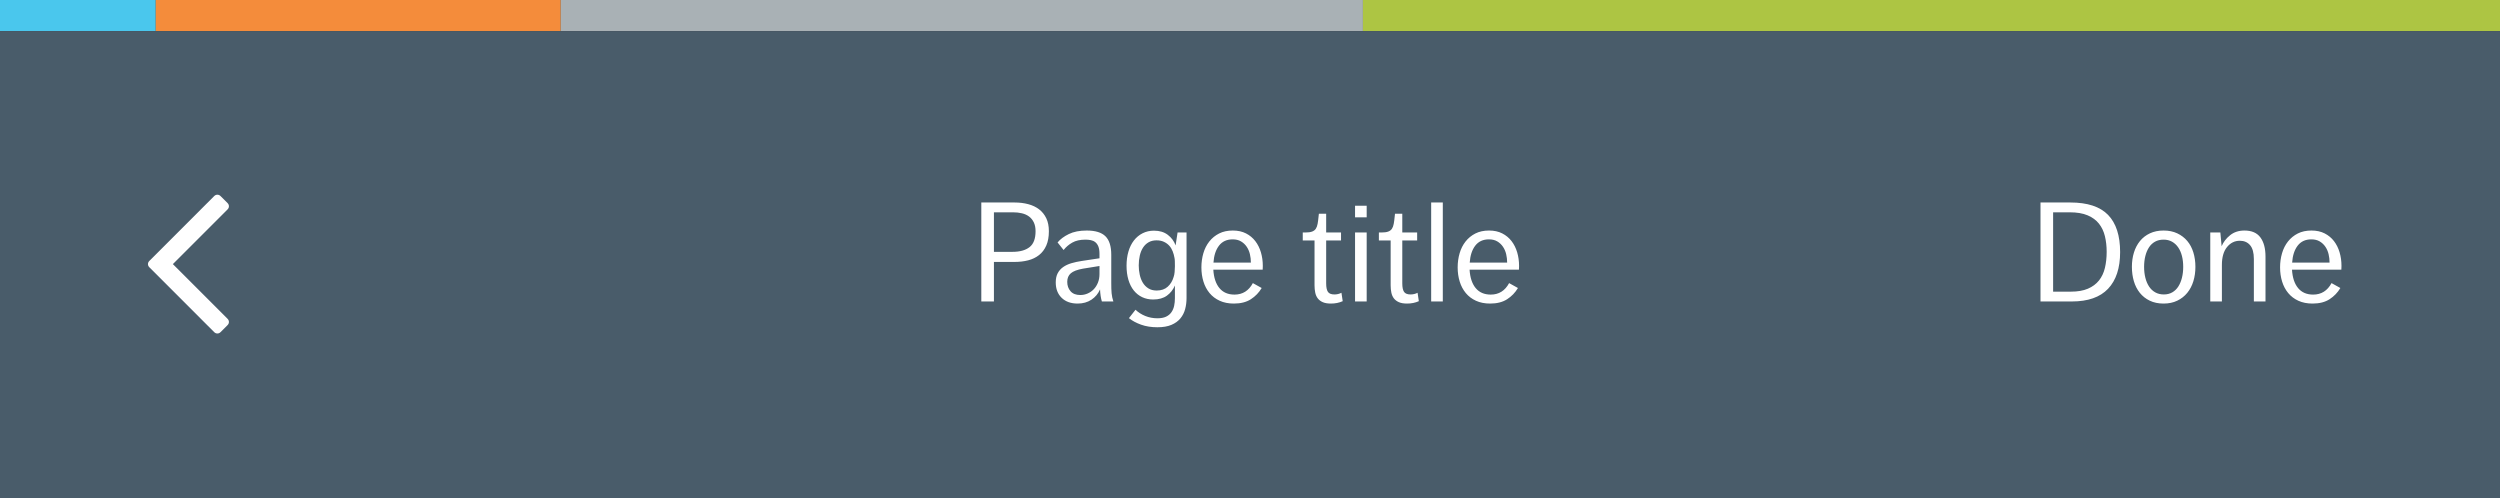 <?xml version="1.0" encoding="UTF-8"?>
<svg width="321px" height="64px" viewBox="0 0 321 64" version="1.1" xmlns="http://www.w3.org/2000/svg" xmlns:xlink="http://www.w3.org/1999/xlink">
    <rect x="0" y="0" width="321" height="64" fill="#333333" stroke="none"/>
    <!-- Generator: Sketch 47 (45396) - http://www.bohemiancoding.com/sketch -->
    <title>OneOptionPerSide</title>
    <desc>Created with Sketch.</desc>
    <defs></defs>
    <g id="Page-1" stroke="none" stroke-width="1" fill="none" fill-rule="evenodd">
        <g id="Buttons-Usage-extra-large-1200" transform="translate(-349, -2330)">
            <g id="OneOptionPerSide" transform="translate(349, 2330)">
                <g>
                    <rect id="Blue" fill="#4AC7ED" x="0" y="0" width="20" height="4"></rect>
                    <rect id="Orange" fill="#F48C3B" x="20" y="0" width="52" height="4"></rect>
                    <rect id="Grey" fill="#A9B1B5" x="72" y="0" width="103" height="4"></rect>
                    <rect id="Green" fill="#ADC543" x="175" y="0" width="146" height="4"></rect>
                    <rect id="Bar" fill="#495C6A" x="0" y="4" width="321" height="60"></rect>
                    <path d="M126,26 L130.266,26 C130.902,26 131.49,26.072 132.03,26.216 C132.57,26.36 133.035,26.582 133.425,26.882 C133.815,27.182 134.121,27.563 134.343,28.025 C134.565,28.487 134.676,29.042 134.676,29.69 C134.676,30.41 134.565,31.022 134.343,31.526 C134.121,32.03 133.812,32.438 133.416,32.75 C133.02,33.062 132.555,33.287 132.021,33.425 C131.487,33.563 130.908,33.632 130.284,33.632 L127.62,33.632 L127.62,38.708 L126,38.708 L126,26 Z M130.014,32.336 C130.95,32.336 131.676,32.135 132.192,31.733 C132.708,31.331 132.966,30.65 132.966,29.69 C132.966,29.246 132.891,28.868 132.741,28.556 C132.591,28.244 132.387,27.992 132.129,27.8 C131.871,27.608 131.565,27.47 131.211,27.386 C130.857,27.302 130.476,27.26 130.068,27.26 L127.62,27.26 L127.62,32.336 L130.014,32.336 Z M141.48,38.708 C141.348,38.276 141.27,37.76 141.246,37.16 C141.006,37.712 140.637,38.153 140.139,38.483 C139.641,38.813 139.05,38.978 138.366,38.978 C137.502,38.978 136.818,38.732 136.314,38.24 C135.81,37.748 135.558,37.088 135.558,36.26 C135.558,35.792 135.642,35.399 135.81,35.081 C135.978,34.763 136.212,34.499 136.512,34.289 C136.812,34.079 137.166,33.914 137.574,33.794 C137.982,33.674 138.426,33.578 138.906,33.506 L141.174,33.164 L141.174,32.606 C141.174,32.21 141.126,31.892 141.03,31.652 C140.934,31.412 140.802,31.226 140.634,31.094 C140.466,30.962 140.274,30.875 140.058,30.833 C139.842,30.791 139.614,30.77 139.374,30.77 C138.69,30.77 138.126,30.896 137.682,31.148 C137.238,31.4 136.866,31.718 136.566,32.102 L135.792,31.13 C136.14,30.71 136.623,30.35 137.241,30.05 C137.859,29.75 138.624,29.6 139.536,29.6 C140.64,29.6 141.441,29.846 141.939,30.338 C142.437,30.83 142.686,31.622 142.686,32.714 L142.686,36.296 C142.686,36.584 142.689,36.836 142.695,37.052 C142.701,37.268 142.713,37.469 142.731,37.655 C142.749,37.841 142.776,38.018 142.812,38.186 C142.848,38.354 142.896,38.528 142.956,38.708 L141.48,38.708 Z M141.174,34.154 L139.05,34.496 C138.318,34.628 137.799,34.826 137.493,35.09 C137.187,35.354 137.034,35.72 137.034,36.188 C137.034,36.668 137.175,37.07 137.457,37.394 C137.739,37.718 138.156,37.88 138.708,37.88 C139.044,37.88 139.362,37.814 139.662,37.682 C139.962,37.55 140.223,37.367 140.445,37.133 C140.667,36.899 140.844,36.617 140.976,36.287 C141.108,35.957 141.174,35.594 141.174,35.198 L141.174,34.154 Z M145.8,39.77 C146.148,40.106 146.565,40.373 147.051,40.571 C147.537,40.769 148.056,40.868 148.608,40.868 C149.064,40.868 149.436,40.799 149.724,40.661 C150.012,40.523 150.24,40.334 150.408,40.094 C150.576,39.854 150.693,39.581 150.759,39.275 C150.825,38.969 150.858,38.642 150.858,38.294 L150.858,36.656 C150.63,37.196 150.288,37.631 149.832,37.961 C149.376,38.291 148.788,38.456 148.068,38.456 C147.552,38.456 147.084,38.357 146.664,38.159 C146.244,37.961 145.884,37.676 145.584,37.304 C145.284,36.932 145.053,36.476 144.891,35.936 C144.729,35.396 144.648,34.79 144.648,34.118 C144.648,33.458 144.729,32.852 144.891,32.3 C145.053,31.748 145.287,31.274 145.593,30.878 C145.899,30.482 146.271,30.173 146.709,29.951 C147.147,29.729 147.636,29.618 148.176,29.618 C148.884,29.618 149.472,29.795 149.94,30.149 C150.408,30.503 150.744,30.956 150.948,31.508 L151.2,29.852 L152.352,29.852 L152.352,38.258 C152.352,38.762 152.292,39.239 152.172,39.689 C152.052,40.139 151.848,40.538 151.56,40.886 C151.272,41.234 150.888,41.51 150.408,41.714 C149.928,41.918 149.328,42.02 148.608,42.02 C147.828,42.02 147.129,41.909 146.511,41.687 C145.893,41.465 145.374,41.186 144.954,40.85 L145.8,39.77 Z M150.858,34.118 C150.858,33.914 150.855,33.719 150.849,33.533 C150.843,33.347 150.828,33.206 150.804,33.11 C150.756,32.822 150.678,32.54 150.57,32.264 C150.462,31.988 150.315,31.748 150.129,31.544 C149.943,31.34 149.715,31.175 149.445,31.049 C149.175,30.923 148.86,30.86 148.5,30.86 C148.104,30.86 147.762,30.944 147.474,31.112 C147.186,31.28 146.949,31.508 146.763,31.796 C146.577,32.084 146.439,32.426 146.349,32.822 C146.259,33.218 146.214,33.638 146.214,34.082 C146.214,34.478 146.256,34.871 146.34,35.261 C146.424,35.651 146.556,35.996 146.736,36.296 C146.916,36.596 147.153,36.839 147.447,37.025 C147.741,37.211 148.098,37.304 148.518,37.304 C149.106,37.304 149.58,37.139 149.94,36.809 C150.3,36.479 150.552,36.062 150.696,35.558 C150.756,35.39 150.798,35.18 150.822,34.928 C150.846,34.676 150.858,34.436 150.858,34.208 L150.858,34.118 Z M155.79,34.622 C155.85,35.642 156.111,36.431 156.573,36.989 C157.035,37.547 157.68,37.826 158.508,37.826 C159.552,37.826 160.338,37.334 160.866,36.35 L162,36.98 C161.652,37.568 161.19,38.048 160.614,38.42 C160.038,38.792 159.312,38.978 158.436,38.978 C157.74,38.978 157.131,38.858 156.609,38.618 C156.087,38.378 155.652,38.048 155.304,37.628 C154.956,37.208 154.695,36.716 154.521,36.152 C154.347,35.588 154.26,34.982 154.26,34.334 C154.26,33.698 154.344,33.092 154.512,32.516 C154.68,31.94 154.935,31.436 155.277,31.004 C155.619,30.572 156.039,30.23 156.537,29.978 C157.035,29.726 157.62,29.6 158.292,29.6 C158.94,29.6 159.504,29.723 159.984,29.969 C160.464,30.215 160.863,30.545 161.181,30.959 C161.499,31.373 161.739,31.853 161.901,32.399 C162.063,32.945 162.144,33.524 162.144,34.136 C162.144,34.268 162.141,34.37 162.135,34.442 C162.129,34.514 162.126,34.574 162.126,34.622 L155.79,34.622 Z M158.274,30.734 C157.518,30.734 156.933,31.004 156.519,31.544 C156.105,32.084 155.868,32.81 155.808,33.722 L160.614,33.722 C160.614,33.35 160.572,32.987 160.488,32.633 C160.404,32.279 160.266,31.961 160.074,31.679 C159.882,31.397 159.639,31.169 159.345,30.995 C159.051,30.821 158.694,30.734 158.274,30.734 Z M168.786,30.878 L167.274,30.878 L167.274,29.852 L167.598,29.852 C167.97,29.852 168.261,29.813 168.471,29.735 C168.681,29.657 168.84,29.537 168.948,29.375 C169.056,29.213 169.134,29 169.182,28.736 C169.23,28.472 169.272,28.148 169.308,27.764 L169.344,27.44 L170.28,27.44 L170.28,29.852 L172.188,29.852 L172.188,30.878 L170.28,30.878 L170.28,36.386 C170.28,36.89 170.355,37.253 170.505,37.475 C170.655,37.697 170.934,37.808 171.342,37.808 C171.666,37.808 171.966,37.736 172.242,37.592 L172.404,38.672 C171.948,38.876 171.444,38.978 170.892,38.978 C170.46,38.978 170.109,38.918 169.839,38.798 C169.569,38.678 169.356,38.516 169.2,38.312 C169.044,38.108 168.936,37.862 168.876,37.574 C168.816,37.286 168.786,36.974 168.786,36.638 L168.786,30.878 Z M173.988,26.414 L175.482,26.414 L175.482,27.908 L173.988,27.908 L173.988,26.414 Z M173.988,29.852 L175.482,29.852 L175.482,38.708 L173.988,38.708 L173.988,29.852 Z M178.56,30.878 L177.048,30.878 L177.048,29.852 L177.372,29.852 C177.744,29.852 178.035,29.813 178.245,29.735 C178.455,29.657 178.614,29.537 178.722,29.375 C178.83,29.213 178.908,29 178.956,28.736 C179.004,28.472 179.046,28.148 179.082,27.764 L179.118,27.44 L180.054,27.44 L180.054,29.852 L181.962,29.852 L181.962,30.878 L180.054,30.878 L180.054,36.386 C180.054,36.89 180.129,37.253 180.279,37.475 C180.429,37.697 180.708,37.808 181.116,37.808 C181.44,37.808 181.74,37.736 182.016,37.592 L182.178,38.672 C181.722,38.876 181.218,38.978 180.666,38.978 C180.234,38.978 179.883,38.918 179.613,38.798 C179.343,38.678 179.13,38.516 178.974,38.312 C178.818,38.108 178.71,37.862 178.65,37.574 C178.59,37.286 178.56,36.974 178.56,36.638 L178.56,30.878 Z M183.762,26 L185.256,26 L185.256,38.708 L183.762,38.708 L183.762,26 Z M188.694,34.622 C188.754,35.642 189.015,36.431 189.477,36.989 C189.939,37.547 190.584,37.826 191.412,37.826 C192.456,37.826 193.242,37.334 193.77,36.35 L194.904,36.98 C194.556,37.568 194.094,38.048 193.518,38.42 C192.942,38.792 192.216,38.978 191.34,38.978 C190.644,38.978 190.035,38.858 189.513,38.618 C188.991,38.378 188.556,38.048 188.208,37.628 C187.86,37.208 187.599,36.716 187.425,36.152 C187.251,35.588 187.164,34.982 187.164,34.334 C187.164,33.698 187.248,33.092 187.416,32.516 C187.584,31.94 187.839,31.436 188.181,31.004 C188.523,30.572 188.943,30.23 189.441,29.978 C189.939,29.726 190.524,29.6 191.196,29.6 C191.844,29.6 192.408,29.723 192.888,29.969 C193.368,30.215 193.767,30.545 194.085,30.959 C194.403,31.373 194.643,31.853 194.805,32.399 C194.967,32.945 195.048,33.524 195.048,34.136 C195.048,34.268 195.045,34.37 195.039,34.442 C195.033,34.514 195.03,34.574 195.03,34.622 L188.694,34.622 Z M191.178,30.734 C190.422,30.734 189.837,31.004 189.423,31.544 C189.009,32.084 188.772,32.81 188.712,33.722 L193.518,33.722 C193.518,33.35 193.476,32.987 193.392,32.633 C193.308,32.279 193.17,31.961 192.978,31.679 C192.786,31.397 192.543,31.169 192.249,30.995 C191.955,30.821 191.598,30.734 191.178,30.734 Z" id="Page-title" fill="#FFFFFF"></path>
                    <path d="M29.214,26.071 C29.333,26.19 29.393,26.327 29.393,26.482 C29.393,26.637 29.333,26.774 29.214,26.893 L22.196,33.911 L29.214,40.929 C29.333,41.048 29.393,41.185 29.393,41.339 C29.393,41.494 29.333,41.631 29.214,41.75 L28.321,42.643 C28.202,42.762 28.065,42.821 27.911,42.821 C27.756,42.821 27.619,42.762 27.5,42.643 L19.179,34.321 C19.06,34.202 19,34.065 19,33.911 C19,33.756 19.06,33.619 19.179,33.5 L27.5,25.179 C27.619,25.06 27.756,25 27.911,25 C28.065,25 28.202,25.06 28.321,25.179 L29.214,26.071 Z" id="angle-left---FontAwesome-Copy" fill="#FFFFFF"></path>
                    <path d="M262,26 L265.834,26 C268.03,26 269.644,26.531 270.676,27.593 C271.708,28.655 272.224,30.248 272.224,32.372 C272.224,34.424 271.708,35.993 270.676,37.079 C269.644,38.165 268.096,38.708 266.032,38.708 L262,38.708 L262,26 Z M265.906,37.448 C266.77,37.448 267.496,37.322 268.084,37.07 C268.672,36.818 269.146,36.467 269.506,36.017 C269.866,35.567 270.121,35.027 270.271,34.397 C270.421,33.767 270.496,33.08 270.496,32.336 C270.496,31.616 270.421,30.947 270.271,30.329 C270.121,29.711 269.866,29.174 269.506,28.718 C269.146,28.262 268.66,27.905 268.048,27.647 C267.436,27.389 266.668,27.26 265.744,27.26 L263.62,27.26 L263.62,37.448 L265.906,37.448 Z M277.804,38.978 C277.132,38.978 276.541,38.855 276.031,38.609 C275.521,38.363 275.095,38.027 274.753,37.601 C274.411,37.175 274.156,36.677 273.988,36.107 C273.82,35.537 273.736,34.922 273.736,34.262 C273.736,33.602 273.823,32.99 273.997,32.426 C274.171,31.862 274.429,31.37 274.771,30.95 C275.113,30.53 275.539,30.2 276.049,29.96 C276.559,29.72 277.144,29.6 277.804,29.6 C278.464,29.6 279.049,29.72 279.559,29.96 C280.069,30.2 280.498,30.527 280.846,30.941 C281.194,31.355 281.455,31.847 281.629,32.417 C281.803,32.987 281.89,33.602 281.89,34.262 C281.89,34.922 281.803,35.537 281.629,36.107 C281.455,36.677 281.194,37.175 280.846,37.601 C280.498,38.027 280.069,38.363 279.559,38.609 C279.049,38.855 278.464,38.978 277.804,38.978 Z M277.84,37.808 C278.248,37.808 278.608,37.718 278.92,37.538 C279.232,37.358 279.49,37.109 279.694,36.791 C279.898,36.473 280.054,36.098 280.162,35.666 C280.27,35.234 280.324,34.766 280.324,34.262 C280.324,33.758 280.27,33.293 280.162,32.867 C280.054,32.441 279.892,32.072 279.676,31.76 C279.46,31.448 279.196,31.205 278.884,31.031 C278.572,30.857 278.212,30.77 277.804,30.77 C277.384,30.77 277.018,30.857 276.706,31.031 C276.394,31.205 276.136,31.448 275.932,31.76 C275.728,32.072 275.572,32.441 275.464,32.867 C275.356,33.293 275.302,33.758 275.302,34.262 C275.302,34.766 275.356,35.234 275.464,35.666 C275.572,36.098 275.731,36.473 275.941,36.791 C276.151,37.109 276.415,37.358 276.733,37.538 C277.051,37.718 277.42,37.808 277.84,37.808 Z M283.798,29.852 L285.094,29.852 L285.256,31.616 C285.484,31.076 285.847,30.605 286.345,30.203 C286.843,29.801 287.458,29.6 288.19,29.6 C289.114,29.6 289.795,29.894 290.233,30.482 C290.671,31.07 290.89,31.892 290.89,32.948 L290.89,38.708 L289.396,38.708 L289.396,33.254 C289.396,32.45 289.234,31.859 288.91,31.481 C288.586,31.103 288.148,30.914 287.596,30.914 C286.936,30.914 286.387,31.184 285.949,31.724 C285.511,32.264 285.292,33.026 285.292,34.01 L285.292,38.708 L283.798,38.708 L283.798,29.852 Z M294.292,34.622 C294.352,35.642 294.613,36.431 295.075,36.989 C295.537,37.547 296.182,37.826 297.01,37.826 C298.054,37.826 298.84,37.334 299.368,36.35 L300.502,36.98 C300.154,37.568 299.692,38.048 299.116,38.42 C298.54,38.792 297.814,38.978 296.938,38.978 C296.242,38.978 295.633,38.858 295.111,38.618 C294.589,38.378 294.154,38.048 293.806,37.628 C293.458,37.208 293.197,36.716 293.023,36.152 C292.849,35.588 292.762,34.982 292.762,34.334 C292.762,33.698 292.846,33.092 293.014,32.516 C293.182,31.94 293.437,31.436 293.779,31.004 C294.121,30.572 294.541,30.23 295.039,29.978 C295.537,29.726 296.122,29.6 296.794,29.6 C297.442,29.6 298.006,29.723 298.486,29.969 C298.966,30.215 299.365,30.545 299.683,30.959 C300.001,31.373 300.241,31.853 300.403,32.399 C300.565,32.945 300.646,33.524 300.646,34.136 C300.646,34.268 300.643,34.37 300.637,34.442 C300.631,34.514 300.628,34.574 300.628,34.622 L294.292,34.622 Z M296.776,30.734 C296.02,30.734 295.435,31.004 295.021,31.544 C294.607,32.084 294.37,32.81 294.31,33.722 L299.116,33.722 C299.116,33.35 299.074,32.987 298.99,32.633 C298.906,32.279 298.768,31.961 298.576,31.679 C298.384,31.397 298.141,31.169 297.847,30.995 C297.553,30.821 297.196,30.734 296.776,30.734 Z" id="Done" fill="#FFFFFF"></path>
                </g>
            </g>
        </g>
    </g>
</svg>